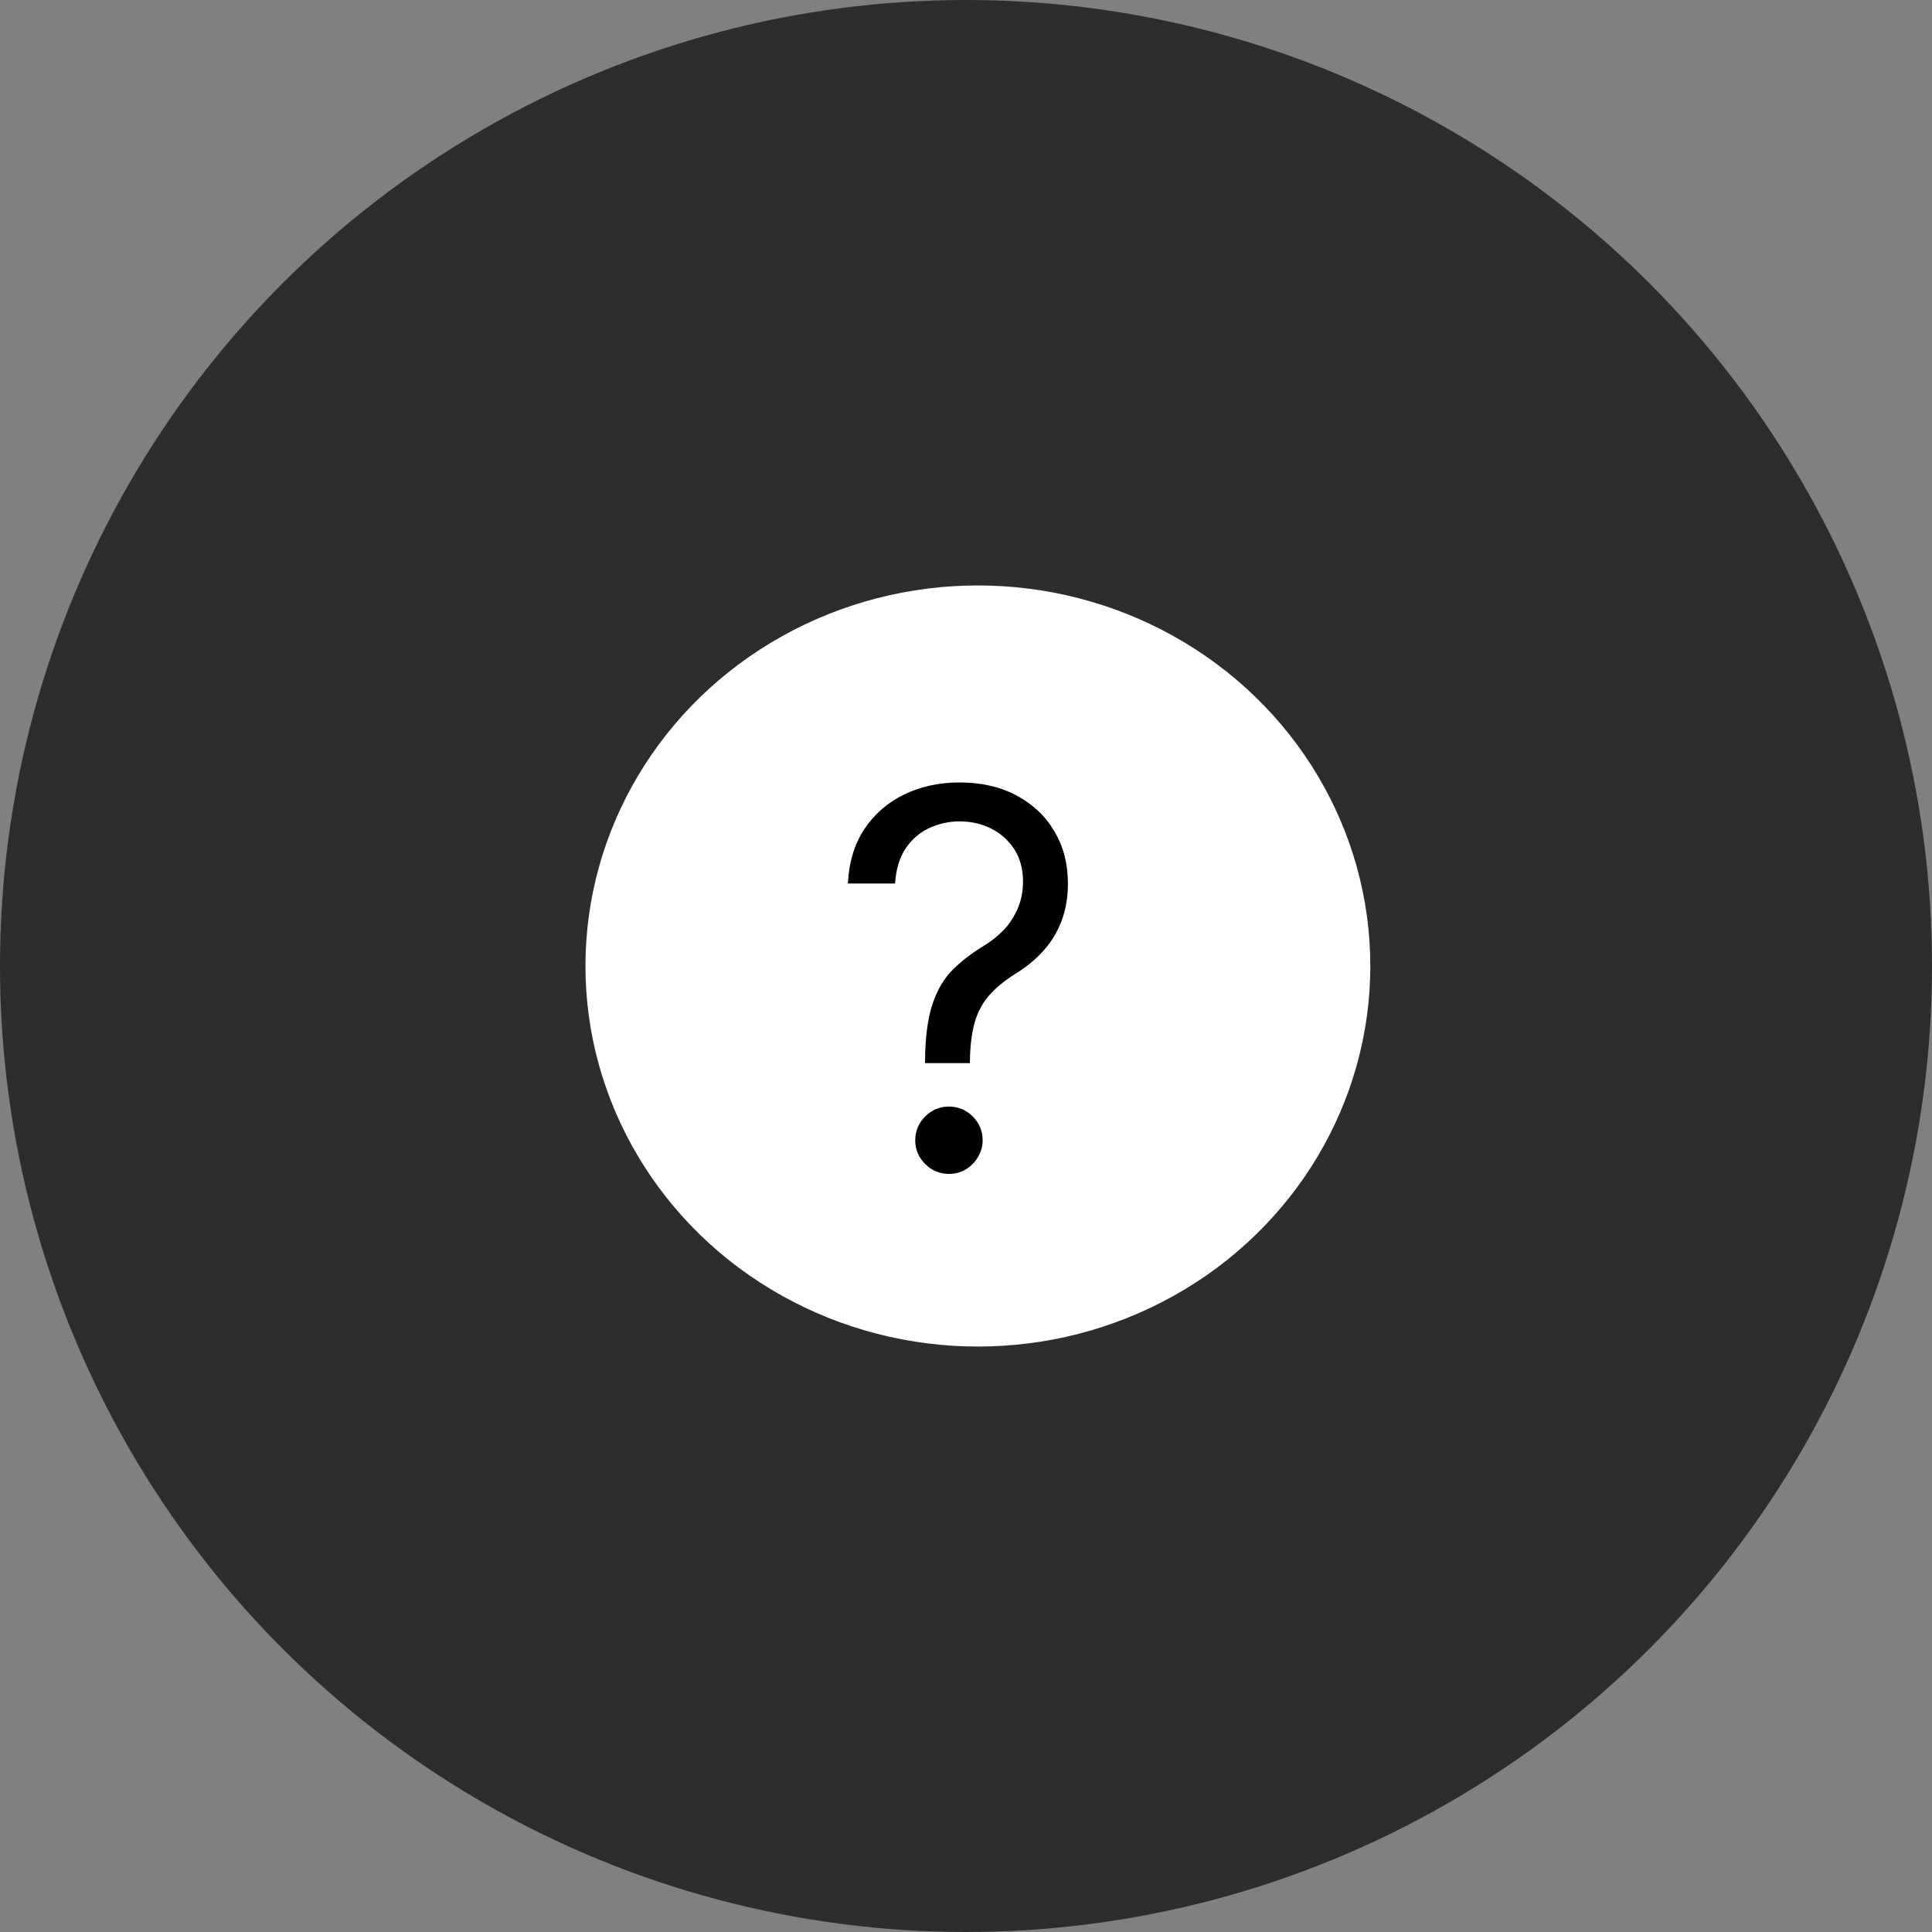 <svg width="33" height="33" viewBox="0 0 33 33" fill="none" xmlns="http://www.w3.org/2000/svg">
<rect x="0" y="0" width="33" height="33" fill="#808080" stroke="none"/>
<circle cx="16.5" cy="16.5" r="16.5" fill="#2D2D2E"/>
<ellipse cx="16.703" cy="16.5" rx="6.703" ry="6.5" fill="white"/>
<path d="M15.8 18.159V18.121C15.804 17.714 15.847 17.39 15.928 17.149C16.009 16.908 16.124 16.713 16.273 16.564C16.422 16.415 16.601 16.278 16.81 16.152C16.935 16.075 17.048 15.985 17.148 15.88C17.249 15.774 17.327 15.651 17.385 15.513C17.445 15.374 17.474 15.221 17.474 15.053C17.474 14.844 17.425 14.663 17.327 14.509C17.229 14.356 17.098 14.238 16.934 14.155C16.77 14.071 16.588 14.03 16.388 14.03C16.213 14.03 16.045 14.066 15.883 14.139C15.721 14.211 15.586 14.325 15.477 14.48C15.368 14.636 15.305 14.839 15.288 15.091H14.483C14.5 14.729 14.594 14.419 14.764 14.161C14.937 13.903 15.164 13.706 15.445 13.57C15.728 13.433 16.043 13.365 16.388 13.365C16.763 13.365 17.089 13.44 17.366 13.589C17.645 13.738 17.86 13.943 18.011 14.202C18.165 14.462 18.241 14.758 18.241 15.091C18.241 15.325 18.205 15.537 18.133 15.727C18.062 15.916 17.96 16.086 17.826 16.235C17.694 16.384 17.534 16.516 17.347 16.631C17.159 16.749 17.009 16.872 16.896 17.002C16.783 17.13 16.701 17.282 16.65 17.459C16.599 17.636 16.571 17.857 16.567 18.121V18.159H15.8ZM16.209 20.051C16.051 20.051 15.916 19.995 15.803 19.882C15.69 19.769 15.633 19.634 15.633 19.476C15.633 19.318 15.69 19.183 15.803 19.07C15.916 18.957 16.051 18.901 16.209 18.901C16.366 18.901 16.502 18.957 16.615 19.07C16.728 19.183 16.784 19.318 16.784 19.476C16.784 19.58 16.758 19.676 16.704 19.764C16.653 19.851 16.584 19.921 16.496 19.974C16.411 20.026 16.315 20.051 16.209 20.051Z" fill="black"/>
</svg>
